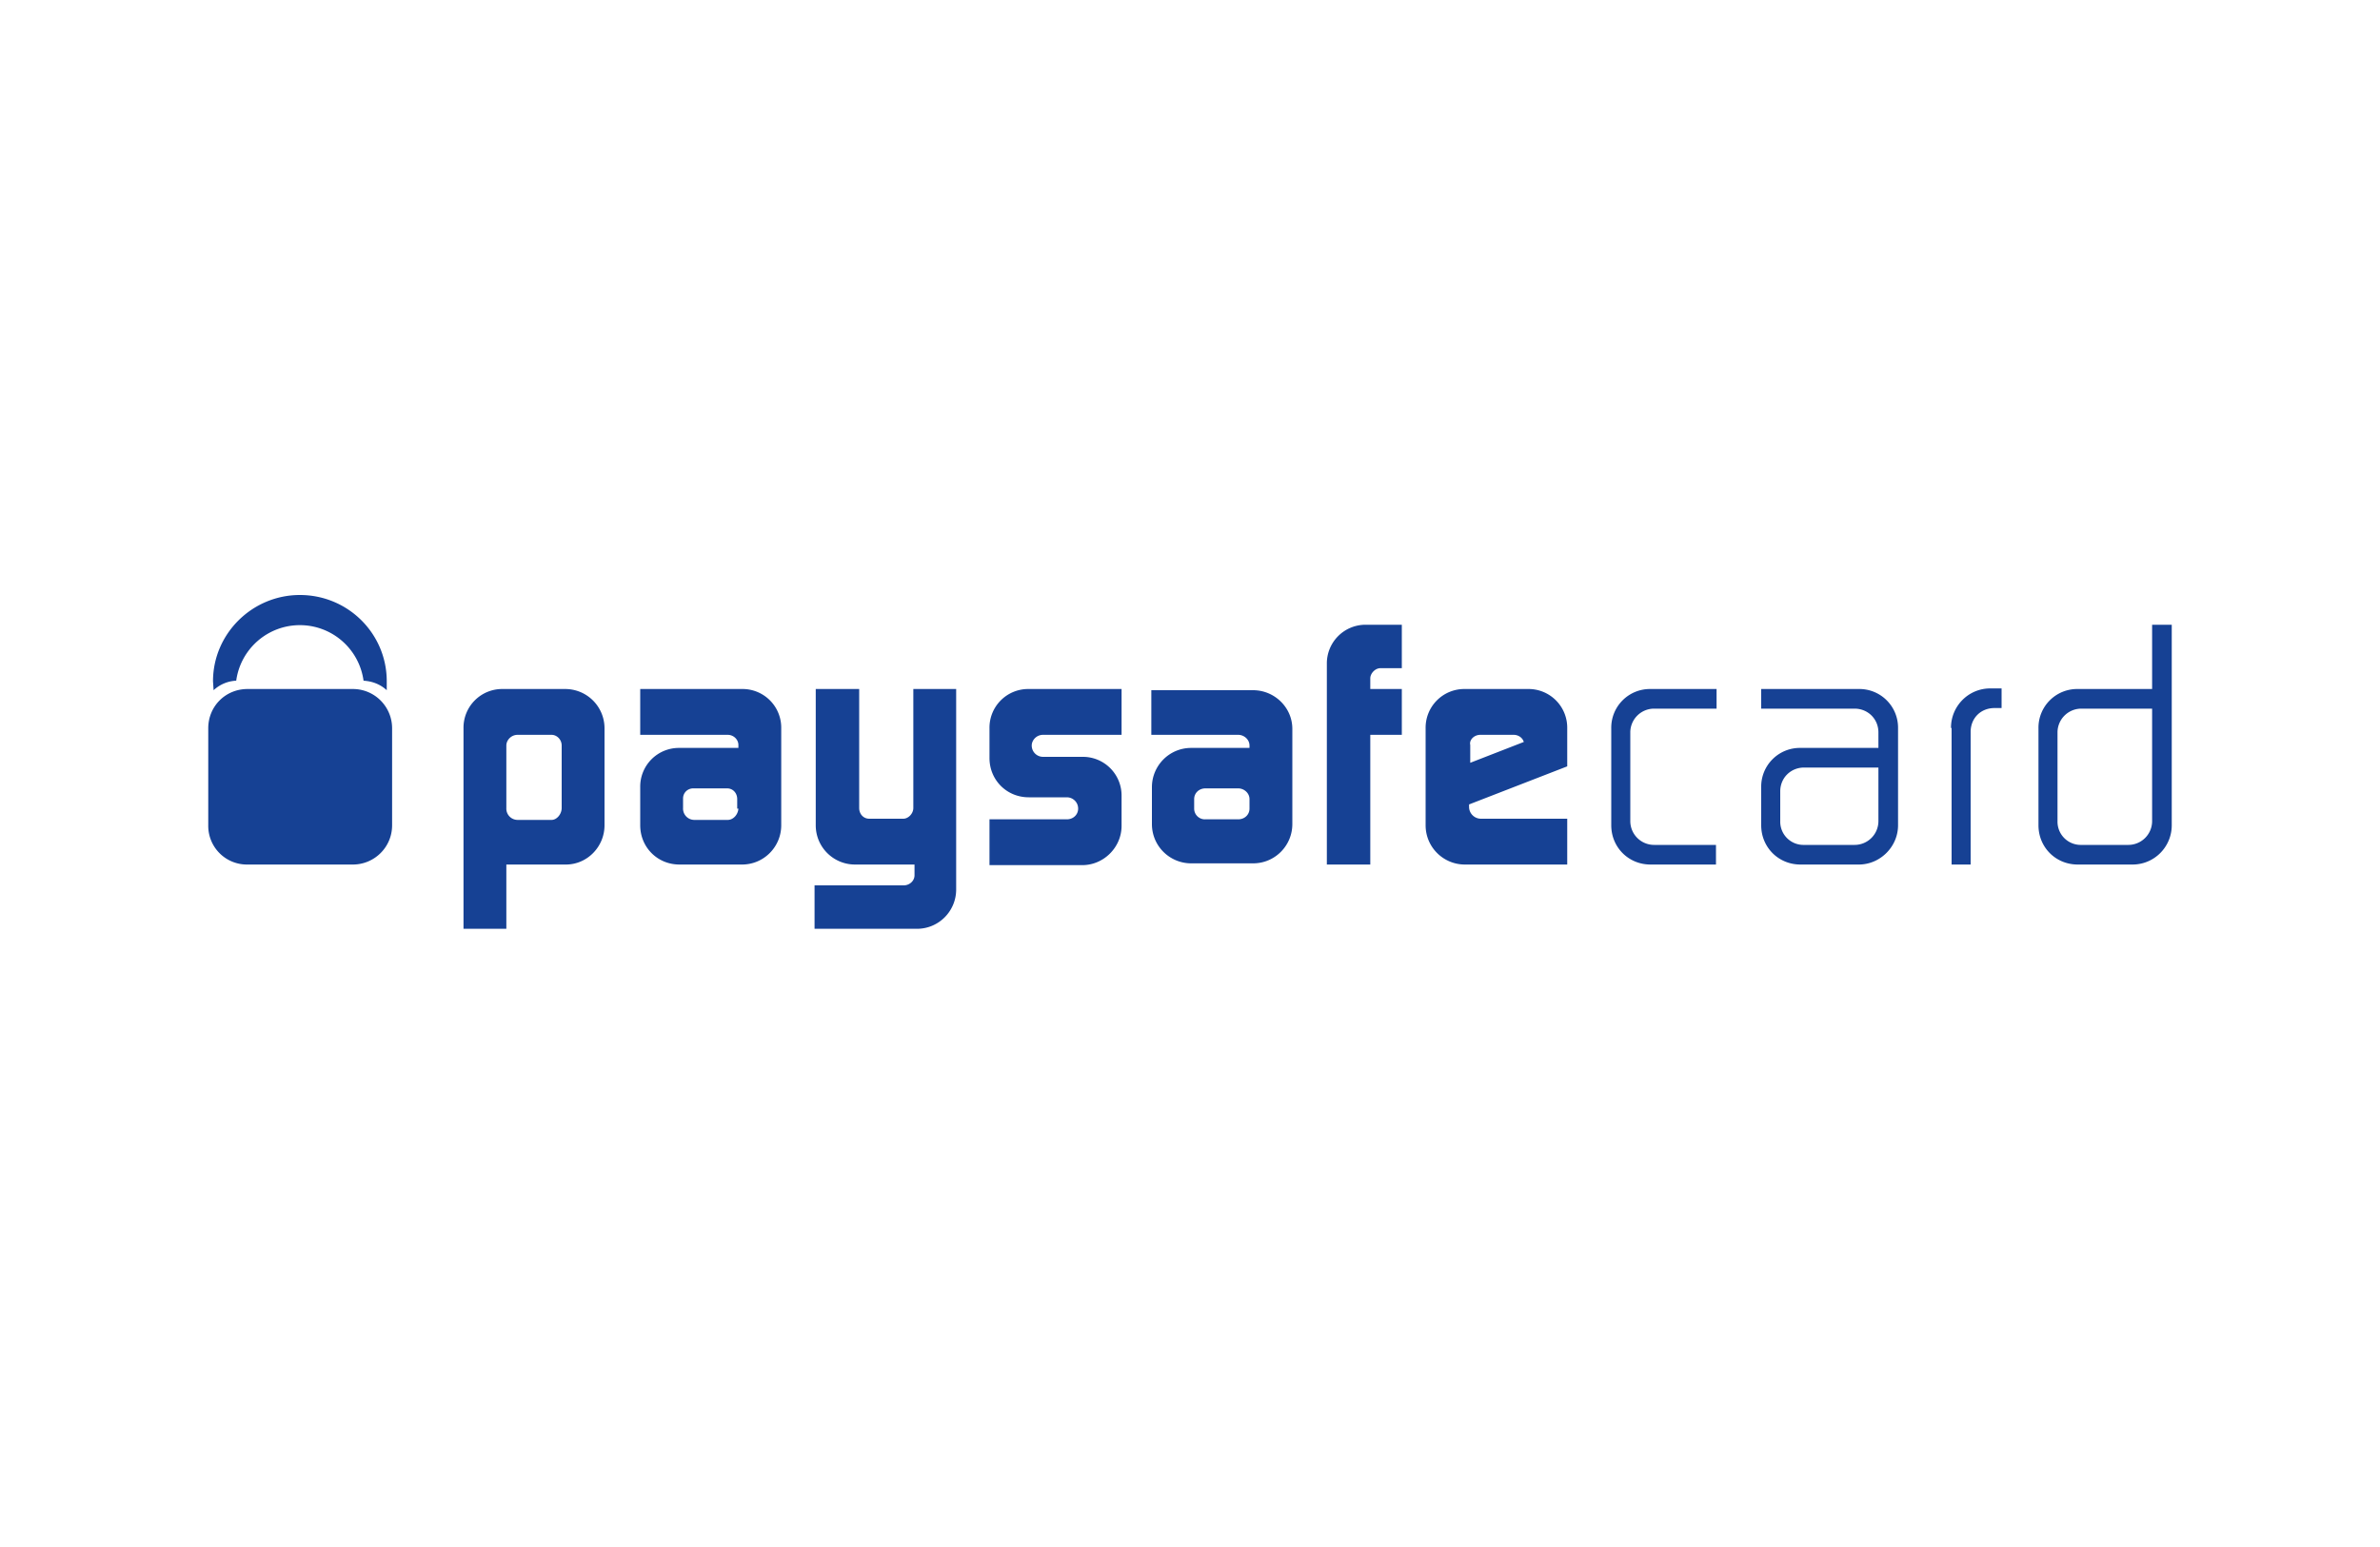 <svg xmlns="http://www.w3.org/2000/svg" width="40" height="26" fill="none" viewBox="0 0 40 26"><path fill="#fff" d="M0 0h40v26H0z"/><g fill="#164194" clip-path="url(#a)"><path d="M36.17 10.5v1.08h-1.25a.65.65 0 0 0-.66.66v1.63c0 .37.29.66.66.66h.92c.37 0 .66-.3.66-.66V10.5h-.33Zm-.4 3.7h-.79a.39.39 0 0 1-.4-.4v-1.5a.4.4 0 0 1 .4-.39h1.19v1.89a.4.4 0 0 1-.4.4Zm-9.43-1.32v-.64a.65.65 0 0 0-.66-.66h-1.06a.65.65 0 0 0-.66.66v1.63c0 .37.3.66.66.66h1.72v-.77h-1.45a.2.2 0 0 1-.2-.2v-.04l1.65-.64Zm-1.46-.53h.56c.08 0 .15.05.17.12l-.9.35v-.3c-.02-.08.06-.17.17-.17Zm4.72-.77v.33h1.57c.22 0 .4.17.4.4v.26h-1.31a.65.65 0 0 0-.66.66v.64c0 .37.29.66.66.66h.98c.36 0 .66-.3.66-.66v-1.63a.65.65 0 0 0-.66-.66H29.6Zm1.57 2.62h-.85a.39.39 0 0 1-.4-.4v-.5c0-.23.18-.4.4-.4h1.25v.9a.4.4 0 0 1-.4.4Zm-3.77-.4v-1.5a.4.4 0 0 1 .4-.39h1.05v-.33h-1.11a.65.65 0 0 0-.66.66v1.63c0 .37.29.66.66.66h1.1v-.33H27.8a.4.4 0 0 1-.4-.4ZM9.5 11.58H8.45a.65.65 0 0 0-.66.66v3.37h.72v-1.08h1c.36 0 .65-.3.65-.66v-1.63a.66.66 0 0 0-.66-.66Zm-.06 2c0 .1-.08.2-.17.2H8.7a.19.19 0 0 1-.19-.2v-1.05c0-.09.08-.18.19-.18h.57c.09 0 .17.08.17.18v1.06Zm-3.51.95H4.16a.65.65 0 0 1-.66-.66v-1.63c0-.37.29-.66.66-.66h1.77c.37 0 .66.3.66.66v1.63c0 .37-.3.66-.66.66Zm4.83-2.95v.77h1.47c.1 0 .18.08.18.17v.05h-1a.65.65 0 0 0-.65.66v.64c0 .37.29.66.66.66h1.05c.37 0 .66-.3.66-.66v-1.63a.65.65 0 0 0-.66-.66h-1.71Zm1.65 2c0 .1-.08.2-.18.2h-.56a.19.19 0 0 1-.19-.2v-.16c0-.1.08-.17.17-.17h.57c.1 0 .17.08.17.18v.16h.02Zm6.44-1.23v-.77h-1.56a.65.65 0 0 0-.66.66v.5c0 .37.29.66.66.66h.64c.1 0 .19.08.19.19 0 .1-.08.18-.19.18h-1.3v.77h1.56c.36 0 .66-.3.66-.66v-.5a.65.65 0 0 0-.66-.66h-.66a.19.19 0 0 1-.19-.19c0-.09.08-.18.19-.18h1.32Zm-3.5-.77v2c0 .09-.08.18-.17.18h-.57c-.1 0-.17-.08-.17-.18v-2h-.73v2.29c0 .37.3.66.66.66h1v.18c0 .1-.09.17-.18.17h-1.5v.73h1.72c.37 0 .66-.3.66-.66v-3.37h-.72Z"/><path d="M5.04 10c-.8 0-1.46.65-1.46 1.45l.01.15a.6.6 0 0 1 .38-.16 1.08 1.08 0 0 1 2.14 0c.15.01.28.06.39.16v-.15c0-.8-.65-1.45-1.46-1.45Zm14.31 1.6v.75h1.46c.1 0 .19.08.19.18v.04h-.98c-.37 0-.66.3-.66.66v.62c0 .37.3.66.66.66h1.04c.37 0 .66-.3.66-.66v-1.6c0-.36-.3-.65-.66-.65h-1.71s.01-.02 0 0ZM21 13.59c0 .1-.08.18-.19.18h-.55a.18.18 0 0 1-.19-.18v-.16c0-.1.08-.18.19-.18h.55c.1 0 .19.08.19.18v.16Zm2.2-2.36h.36v-.73h-.6a.65.65 0 0 0-.66.66v3.37h.73v-2.18h.53v-.77h-.53v-.18c0-.08.08-.17.17-.17Zm9.6 1.01v2.29h.32V12.3c0-.23.17-.4.4-.4h.12v-.33h-.19c-.37 0-.66.3-.66.66Z"/></g><defs><clipPath id="a"><path fill="#fff" d="M0 0h33v5.61H0z" transform="translate(3.5 10)"/></clipPath></defs></svg>
